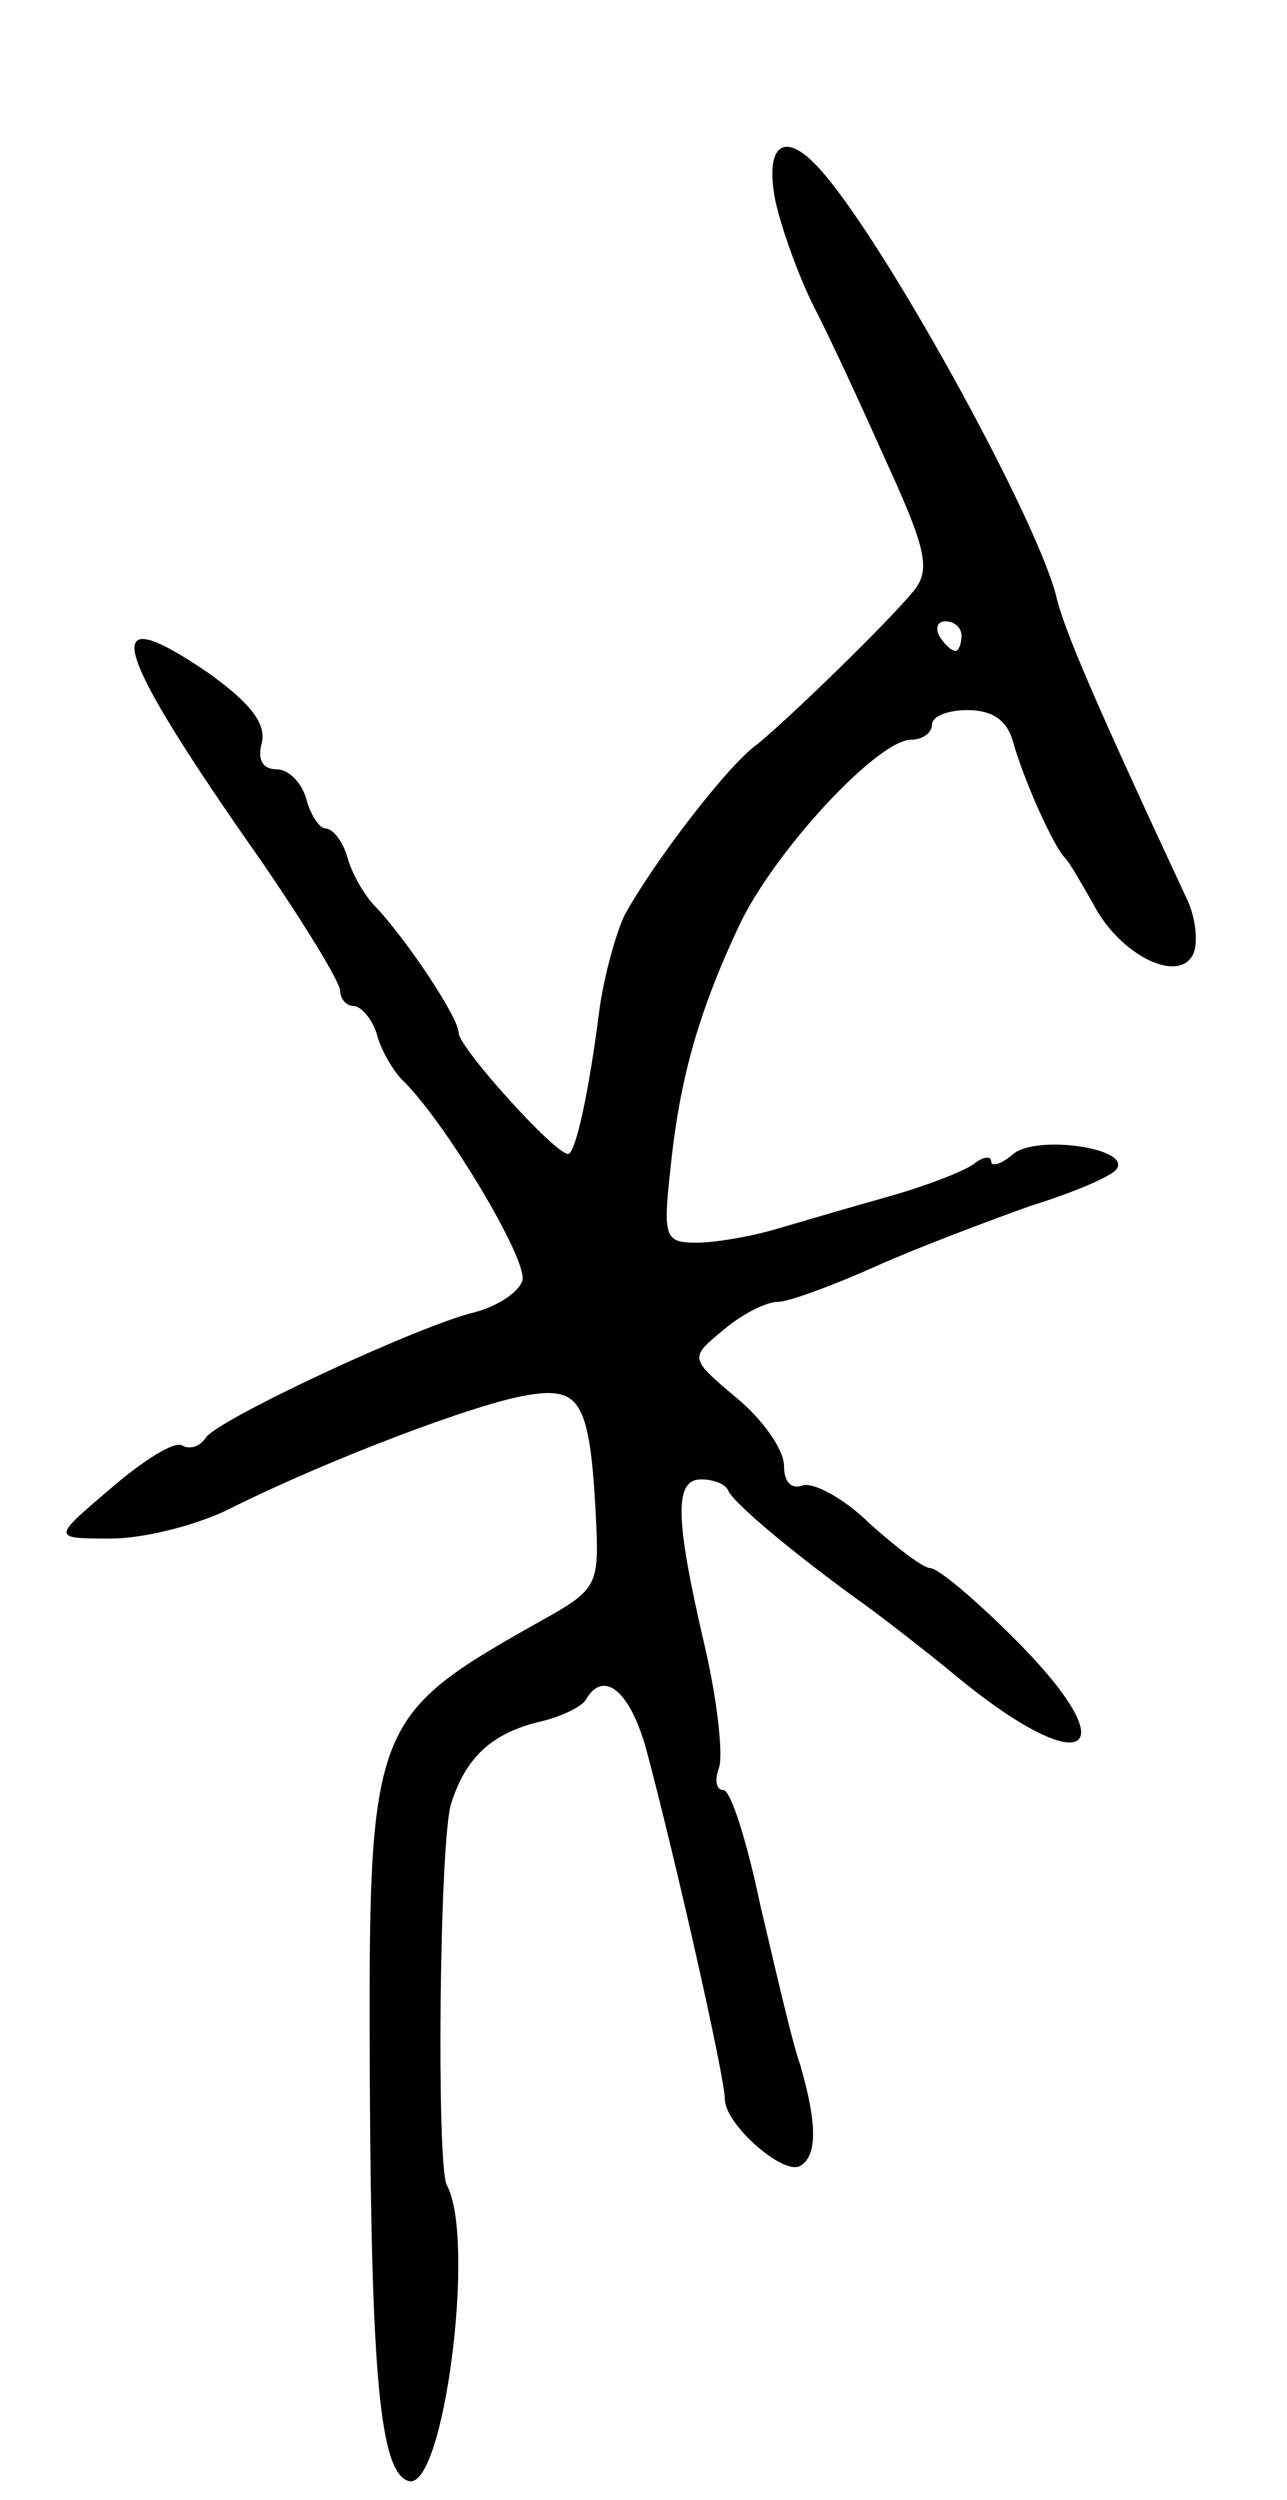 <svg version="1.0" xmlns="http://www.w3.org/2000/svg"
 width="87pt" height="169pt" viewBox="0 0 87 169"
 preserveAspectRatio="xMidYMid meet">
<g transform="translate(0,169) scale(0.1,-0.1)"
fill="#000000" stroke="none">
<path d="M524 1555 c4 -19 16 -52 26 -72 11 -21 33 -69 50 -107 26 -57 29 -71
18 -85 -17 -21 -85 -87 -106 -104 -20 -14 -71 -81 -90 -116 -6 -13 -14 -42
-17 -65 -7 -55 -16 -96 -21 -96 -9 0 -74 72 -74 82 0 10 -35 63 -57 86 -6 6
-15 21 -18 32 -3 11 -10 20 -15 20 -4 0 -10 9 -13 20 -3 11 -12 20 -20 20 -10
0 -13 7 -10 18 3 13 -8 27 -36 47 -76 52 -67 19 37 -129 28 -41 52 -80 52 -86
0 -5 4 -10 9 -10 5 0 13 -9 16 -20 3 -11 12 -26 19 -32 30 -31 84 -122 79
-134 -3 -8 -17 -17 -32 -21 -38 -9 -175 -73 -182 -85 -4 -6 -11 -8 -16 -5 -5
3 -26 -10 -48 -29 -40 -34 -40 -34 0 -34 22 0 58 9 80 20 68 34 169 72 202 77
36 6 42 -5 46 -86 2 -43 0 -46 -38 -67 -115 -65 -116 -68 -115 -312 1 -199 7
-263 26 -269 24 -8 46 164 26 200 -7 14 -5 233 3 258 10 31 27 47 59 55 14 3
29 10 32 15 12 21 30 6 41 -34 19 -71 53 -221 53 -236 0 -17 40 -52 51 -45 12
7 11 30 0 68 -6 17 -17 66 -27 108 -9 43 -20 78 -25 78 -5 0 -6 7 -3 15 3 8
-1 46 -10 84 -20 86 -20 111 -2 111 8 0 16 -3 18 -7 3 -9 51 -48 93 -78 15
-11 42 -32 59 -46 90 -75 121 -55 40 25 -25 25 -50 46 -55 46 -5 0 -23 14 -41
30 -17 17 -38 28 -45 26 -8 -3 -13 2 -13 13 0 11 -14 31 -32 46 -32 27 -32 27
-9 46 13 11 29 19 37 19 7 0 37 11 66 24 29 13 77 31 105 41 29 9 55 20 58 25
9 14 -54 23 -70 10 -8 -7 -15 -9 -15 -5 0 4 -6 3 -12 -2 -7 -5 -33 -15 -58
-22 -25 -7 -59 -17 -76 -22 -17 -5 -41 -9 -53 -9 -21 0 -23 3 -18 48 6 60 18
105 46 165 23 50 94 127 117 127 8 0 14 5 14 10 0 6 11 10 24 10 17 0 27 -7
31 -22 7 -25 27 -70 35 -78 3 -3 11 -17 19 -31 18 -35 59 -55 68 -33 3 8 1 25
-5 37 -62 133 -83 182 -88 204 -14 55 -119 245 -161 290 -23 25 -36 15 -29
-22z m126 -295 c0 -5 -2 -10 -4 -10 -3 0 -8 5 -11 10 -3 6 -1 10 4 10 6 0 11
-4 11 -10z"/>
</g>
</svg>
